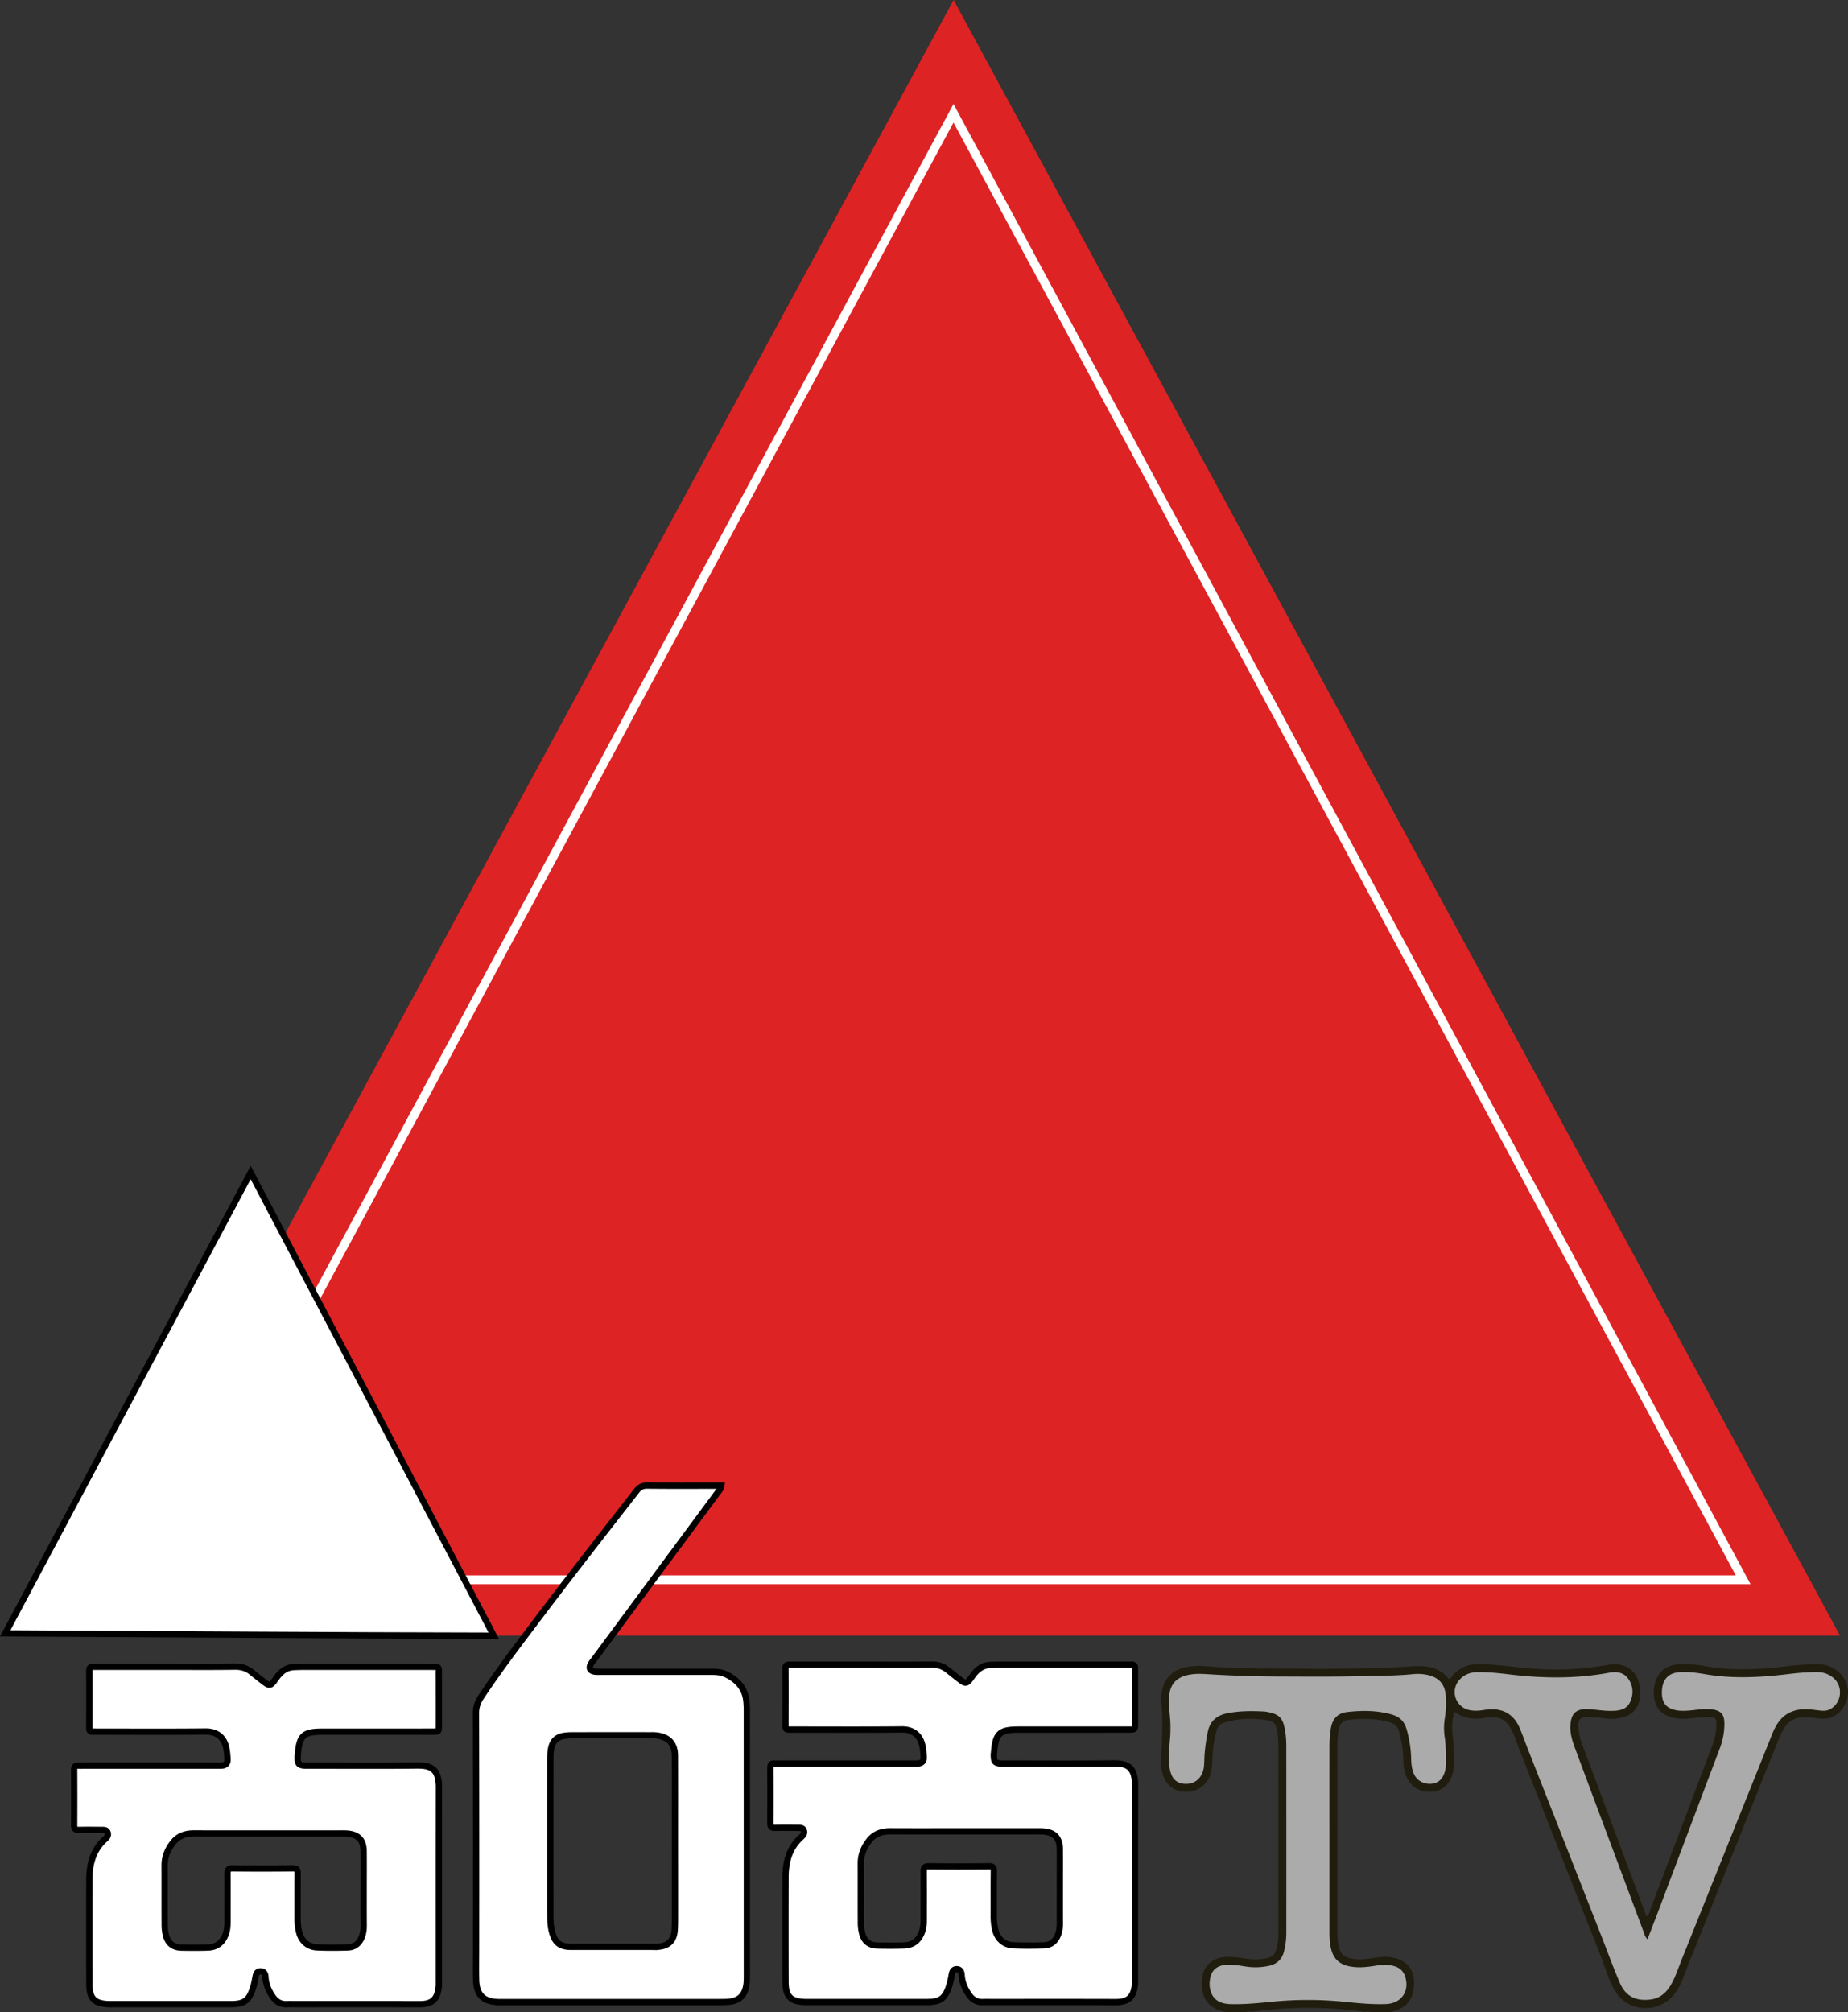 <svg xmlns="http://www.w3.org/2000/svg" viewBox="0 0 4414.46 4805"><rect x="0" y="0" width="4414.46" height="4805" fill="#333333" stroke="none"/><defs><style>.cls-1{fill:#de2324;}.cls-2{fill:none;stroke:#fff;stroke-width:21px;}.cls-2,.cls-3{stroke-miterlimit:10;}.cls-3{fill:#fff;stroke:#000;stroke-width:15px;}.cls-4{fill:#201d0e;}.cls-5{fill:#ababab;}</style></defs><title>logo</title><g id="Layer_2" data-name="Layer 2"><g id="Layer_1-2" data-name="Layer 1"><polygon class="cls-1" points="2277.96 0 4395.46 3906 160.46 3906 2277.96 0"/><polygon class="cls-2" points="2277.71 270.5 4163.96 3772.5 391.46 3772.5 2277.71 270.5"/><path class="cls-3" d="M598.82,2800l580.64,1106c-389.6-.61-776.56-3.63-1167-5.57Z"/><path class="cls-3" d="M1048.46,4268.67c.12-46.52-20.76-53-53.4-52.62-84.83.92-169.69.31-254.54.31-4.64,0-9.3.3-13.92-.11-12-1.07-15.07-4.32-15.49-15.9a100.93,100.93,0,0,1,.5-11.77c3.66-44.21,13.54-53.27,58-53.27q132.24,0,264.48-.06c13.93,0,14.13-.26,14.19-13.75.1-36.7,0-73.43,0-110.14,0-7.21-.28-14.43.06-21.64.3-6.58-2.15-9.79-9.06-9.39-4,.21-7.94,0-11.92,0q-152.13,0-304.26,0c-6.61,0-13.24.4-19.85.54-14.89.33-26.7,7-36.36,17.66-4.42,4.85-8,10.42-11.92,15.68-8.16,10.81-11.95,11.58-22.54,3.58s-20.82-16.21-31.06-24.52c-11.73-9.51-24.61-13.51-40.2-13.27-53.67.81-107.37.32-161.06.32h-89.5q-42.74,0-85.49,0c-6.23,0-11.85-.2-11.81,8.78.22,45.9.14,91.79,0,137.69,0,5.53,1.68,8.69,7.77,8.51,4.64-.12,9.28,0,13.92,0,85.51,0,171,.53,256.51-.36,21.78-.21,42.07,9.79,48.52,37.12,2.29,9.71,3,19.38,3.46,29.19s-4.65,14.51-14.15,15c-5.28.25-10.59.11-15.89.11q-156.11,0-312.2,0c-4.64,0-9.3.3-13.92-.06-7.78-.57-10.25,2.8-10.19,10.34q.36,65.91,0,131.79c-.06,8.45,2.75,11.66,11.39,11.44,17.88-.43,35.79-.22,53.67-.06,5.86,0,12.53-.61,14.92,6.72,2.13,6.55-1.36,11-6.12,15.32-28.69,25.72-37.45,59.31-37.53,95.9q-.36,124.89,0,249.8c0,35.2,12.21,47.46,47.35,48.31,2.65.06,5.29,0,7.94,0q141.21,0,282.38,0c32,0,43.54-8.23,53.34-38.77,3-9.32,4.58-19.07,6.49-28.7,1.31-6.63,4.94-11.1,11.82-10.85s10.4,5,11.13,11.64c.3,2.6.38,5.24.74,7.84,2.11,15.22,8.22,28.87,17,41.43,8.11,11.52,18.7,18.2,33.43,17.47,7.27-.35,14.58-.06,21.86-.06,98.12,0,196.21-.2,294.31.14,25.1.1,44.91-6.32,47-45.29.12-2.6,0-5.24,0-7.86C1048.34,4578.12,1048.12,4423.39,1048.46,4268.67Zm-183.8,355.81c-5.68,15.46-16.81,25.52-33.79,26.05-24.47.75-49,.95-73.47-.14-21.42-1-37-14.57-42.58-35.25-3.09-11.4-4.05-23.14-4-35,.22-35.37-.19-70.76.26-106.12.12-9.14-2.05-12.49-12-12.39-47.67.51-95.37.61-143.05,0-11.53-.14-12.68,4.8-12.59,14,.34,36.69.1,73.38.16,110.06,0,11.17-.37,22.28-4.28,32.93-7.26,19.85-21.24,31.45-42.82,32.14-21.19.65-42.41.61-63.57.16-18.78-.42-31.32-10.07-36.12-27.85a99.61,99.61,0,0,1-3.36-25.21c-.32-47.81,0-95.64-.2-143.46-.08-20.6,7.5-38.38,19.95-54.25,12.72-16.25,30.18-22.14,50.63-22,54.31.3,108.62.1,162.92.1H811.52c5.29,0,10.61-.1,15.89.18,27.75,1.53,40.91,14.81,41.23,42.22.3,25.54.06,51.1.06,76.64,0,33.42-.14,66.82.1,100.24C868.86,4606.73,867.82,4615.85,864.66,4624.48Z"/><path class="cls-3" d="M2711.46,4263.67c.12-46.52-20.76-53-53.4-52.62-84.83.92-169.69.31-254.54.31-4.64,0-9.3.3-13.92-.11-12-1.07-15.07-4.32-15.49-15.9a100.93,100.93,0,0,1,.5-11.77c3.66-44.21,13.54-53.27,58-53.27q132.24,0,264.48-.06c13.93,0,14.13-.26,14.19-13.75.1-36.7,0-73.43,0-110.14,0-7.21-.28-14.43.06-21.64.3-6.58-2.15-9.79-9.06-9.39-4,.21-7.94,0-11.92,0q-152.13,0-304.26,0c-6.61,0-13.24.4-19.85.54-14.89.33-26.7,7-36.36,17.66-4.42,4.85-8,10.42-11.92,15.68-8.16,10.81-12,11.58-22.54,3.58s-20.82-16.21-31.06-24.52c-11.73-9.51-24.61-13.51-40.2-13.27-53.67.81-107.37.32-161.06.32h-89.5q-42.74,0-85.49,0c-6.23,0-11.85-.2-11.81,8.78.22,45.9.14,91.79,0,137.69,0,5.53,1.68,8.69,7.77,8.51,4.64-.12,9.28,0,13.92,0,85.51,0,171,.53,256.51-.36,21.78-.21,42.07,9.79,48.52,37.12,2.29,9.71,3,19.38,3.46,29.19s-4.65,14.51-14.15,15c-5.28.25-10.59.11-15.89.11q-156.11,0-312.2,0c-4.64,0-9.3.3-13.92-.06-7.78-.57-10.25,2.8-10.19,10.34q.36,65.91,0,131.79c-.06,8.45,2.75,11.66,11.39,11.44,17.88-.43,35.79-.22,53.67-.06,5.86,0,12.53-.61,14.92,6.72,2.13,6.55-1.36,11-6.12,15.32-28.69,25.72-37.45,59.31-37.53,95.9q-.36,124.89,0,249.8c0,35.2,12.21,47.46,47.35,48.31,2.65.06,5.29,0,7.94,0q141.21,0,282.38,0c32,0,43.54-8.23,53.34-38.77,3-9.32,4.58-19.07,6.49-28.7,1.31-6.63,4.94-11.1,11.82-10.85s10.4,5,11.13,11.64c.3,2.6.38,5.24.74,7.84,2.11,15.22,8.22,28.87,17,41.43,8.11,11.52,18.7,18.2,33.43,17.47,7.27-.35,14.58-.06,21.86-.06,98.12,0,196.21-.2,294.31.14,25.1.1,44.91-6.32,47-45.29.12-2.6,0-5.24,0-7.86C2711.34,4573.12,2711.12,4418.39,2711.46,4263.67Zm-183.8,355.81c-5.68,15.46-16.81,25.52-33.79,26.05-24.47.75-49,.95-73.47-.14-21.42-1-37-14.57-42.58-35.25-3.09-11.4-4.05-23.14-4-35,.22-35.37-.19-70.76.26-106.12.12-9.14-2.05-12.49-12-12.39-47.67.51-95.37.61-143.05,0-11.53-.14-12.68,4.8-12.59,14,.34,36.69.1,73.38.16,110.06,0,11.17-.37,22.28-4.28,32.93-7.26,19.85-21.24,31.45-42.82,32.14-21.19.65-42.41.61-63.57.16-18.78-.42-31.32-10.07-36.12-27.85a99.61,99.61,0,0,1-3.36-25.21c-.32-47.81,0-95.64-.2-143.46-.08-20.6,7.5-38.38,20-54.25,12.72-16.25,30.18-22.14,50.63-22,54.31.3,108.62.1,162.92.1h184.78c5.29,0,10.61-.1,15.89.18,27.75,1.53,40.91,14.81,41.23,42.22.3,25.54.06,51.1.06,76.64,0,33.42-.14,66.82.1,100.24C2531.86,4601.73,2530.82,4610.85,2527.66,4619.48Z"/><path class="cls-3" d="M1784,4085.89a230.17,230.17,0,0,0-1-23c-3.11-31.25-21.5-51.33-48.51-64.51-12.39-6-26-6.19-39.6-6.18q-129.12.13-258.23,0c-5.14,0-10.35.42-15.4-.29-12.09-1.71-15.51-8.57-9.48-18.89,2.58-4.41,6-8.29,9.11-12.42q146.16-197.34,292.26-394.71c3.64-4.92,8.66-9.19,9.9-17.9h-13.44c-54.6,0-109.2.36-163.79-.28-11.66-.14-18.68,4.12-25.53,12.9-81.35,104.3-162.77,208.54-242.39,314.18-44.43,58.95-89.14,117.7-129.79,179.41a65,65,0,0,0-11.14,37.72q.6,282.32.27,564.64c0,23.76-.4,47.54.13,71.3.81,36.22,17.58,52.49,53.75,53.13,1.93,0,3.86,0,5.78,0q262.08,0,524.17-.05c8.33,0,16.8,0,25-1.36,21.23-3.59,32.36-15.42,36.44-36.67,1.71-8.93,1.59-17.88,1.59-26.87Q1784.09,4401,1784,4085.89Zm-171.64,496c0,9-.1,18-.66,26.94-1.55,24.52-13.91,37.39-38.25,39.93a148.66,148.66,0,0,1-15.38.4q-96.28,0-192.55,0c-28.22,0-40.33-9.9-47.29-37.47-3.34-13.25-3.65-26.67-3.66-40.13q-.09-183.89,0-367.77c0-10.22.07-20.42,2.43-30.59,3.62-15.58,12.91-24.79,28.36-27.57a121.19,121.19,0,0,1,21-1.72q94.35-.18,188.7-.05a113.88,113.88,0,0,1,13.46.48c28.8,3.47,43.62,19.54,43.72,48.6.25,68.67.08,137.35.08,206Q1612.43,4490.38,1612.39,4581.85Z"/><path class="cls-4" d="M3324.45,4804.4l-7.46.6-41.95-.28c-5-.83-10-1.89-15-.46a981.44,981.44,0,0,0-269.85-.08c-5.07-1.44-10-.34-15,.5l-49.46-.13c-5.44-1.67-11-2.93-16.28-5.06-21-8.52-33.68-23.78-37.26-46.2-.59-3.73-1.13-7.48-1.37-11.24-2.78-44.06,22.94-70.72,67.44-69,15.12.59,30.2,3,45.24,5.06a125,125,0,0,0,43.37-2.12c11.5-2.48,19-9,22-20.76a156.72,156.72,0,0,0,4.84-39.15q.15-224.54,0-449.07a200.22,200.22,0,0,0-4.22-39.31c-2-10.12-7.25-17.2-18.18-19.05-36.66-6.23-73-5.77-108.69,5.66-9.21,2.94-13.94,9.82-16.58,19-6.48,22.53-9.24,45.55-9.93,68.84-.38,13.28-1.16,26.4-6,38.91-9.48,24.41-33,39.17-59.89,37.77-27.14-1.42-45.36-16.56-53-43.38-3.32-11.7-3.92-23.55-3.4-35.5,1.95-45.19,4.71-90.35.09-135.56a87.51,87.51,0,0,1,2.54-29.91c7.25-29.43,26.13-46.39,55.34-52.86a159.46,159.46,0,0,1,47.23-2.8c48,3.82,96.1,5.16,144.13,5.47,117.69.76,235.44,2.48,353-5.32,1.89-.13,3.79-.13,5.69-.19,31-1.05,59.31,4.68,79.08,30.8,5.33-.46,5.78-4.91,8-7.46,15.64-18.4,35.4-27.93,59.68-27.95,37.42,0,74.52,4.7,111.59,8.71,67.23,7.26,133.9,4.51,200.36-7a87.18,87.18,0,0,1,20.75-1.49c27.33,1.83,46,16.77,53.61,43a87.25,87.25,0,0,1,1.31,43c-5,23.23-21,36.8-43.9,41.75-11,2.38-22.37,3.58-33.94,2-13.78-1.85-27.7-2.79-41.59-3.67-22.22-1.39-28.49,5.35-26,27.79,1.25,11.24,3.15,22.4,7.14,33.08q76.54,204.78,153.14,409.54c.65,1.75,1.6,3.39,2.57,5.39,6.29-4.4,6.81-11.62,9.08-17.58Q4016.5,4364,4090,4169.1c6.07-16,9.9-32.4,10-49.59.09-16-2-19.15-18.26-18.94-17.68.24-35.34,2.21-53,3.71a99.08,99.08,0,0,1-41.06-5c-18.9-6.51-30.77-19.75-35-38.87-3.9-17.49-2.88-35.09,4.48-51.76,10.35-23.41,29.84-33,54.4-34.34,21.62-1.21,43.21,1.1,64.26,4.81,62.48,11,124.69,7.91,187.15.5,26.35-3.13,52.86-5.54,79.5-5.52a74.28,74.28,0,0,1,39.57,11.15c39.82,24.39,43.63,77.31,7.65,107.21-11.78,9.78-25.35,13.29-40.64,11.67-15.65-1.65-31.09-5-47.18-2.83-17.66,2.42-30.95,10.57-39.86,25.53a182.46,182.46,0,0,0-12.58,25.27q-106.5,265-212.7,530.09c-6.32,15.75-12.12,31.7-18.67,47.35a143.42,143.42,0,0,1-17.45,31.24c-38.16,50.78-116.11,44.78-145.67-11.36-14.4-27.36-22.68-57.2-34-85.81q-95.56-241.95-190.78-484c-5.75-14.61-10.56-29.63-17.12-43.86-13.47-29.22-31.88-38.93-64-33.55-26.57,4.44-51.56,2.49-75-14.69a138.26,138.26,0,0,0-3.94,56c2.6,20.65,3,41.39,3.1,62.14.07,9.4-.29,18.77-2.77,28.05-7.7,28.71-25.94,44.42-53.17,45.22-28.66.83-51.2-15.15-60.09-42.66-3.51-10.87-4.72-22.09-4.92-33.43-.4-22.76-4.07-45-9.86-67-3.15-12-10.34-19.39-22.55-22.91-32.85-9.49-66.17-9.63-99.67-5.58-11.66,1.41-18.88,8.24-21.58,20.46-3,13.67-3.77,27.4-3.78,41.21q-.14,222.65-.05,445.29c0,13.24.82,26.38,4.7,39.18,3.81,12.62,12.09,19.68,25,22.88,21,5.19,41.55,1.52,62.17-1.49,10.71-1.57,21.34-2.63,32.12-1.37,55.64,6.47,64.62,47.44,56.67,83.57-4.86,22.09-18.63,36.56-40.28,43.61C3331.56,4801.84,3328,4803.15,3324.45,4804.4Z"/><path class="cls-5" d="M3935.5,4631c8.88-23.07,17.54-45.21,25.94-67.45q73.32-194.06,146.64-388.11a164.69,164.69,0,0,0,11.1-58.91c0-22.69-8-31.91-31-34.6-19-2.23-37.82,2-56.73,3.13-8.28.49-16.33.68-24.51-.56-26.59-4-37.87-17.83-37-45.44s15-43.68,40.41-45.68c21-1.64,41.94,1,62.35,4.5,65,11.24,129.71,8,194.7.32,25.05-3,50.3-5.53,75.7-5.06a56.74,56.74,0,0,1,35,12.6c25.13,19.73,22.18,59.47-5.54,75.42-7.36,4.24-15.2,4.73-23.76,3.8-16.88-1.82-33.56-5-50.95-2.26-22.17,3.49-38.79,14-51.13,32.22-6.42,9.45-10.9,19.8-15.12,30.33q-107.09,266.93-214.25,533.83c-8.19,20.4-14.72,41.52-25.85,60.68-11.35,19.52-27.09,32.91-50.65,35.34-34.32,3.54-57.88-8.39-71.54-40.28-16.82-39.27-31.32-79.53-47-119.3Q3735.71,4395.23,3649,4175c-6.21-15.79-11.82-31.82-18.42-47.44-11.87-28.15-35.45-52.06-84.44-44.28-11.94,1.9-23.67,3-35.7.56-33.43-6.91-47-46.73-24.29-72.21,11.05-12.39,25.27-18.2,42-18.49,26-.44,51.9,2.22,77.58,5.34,79.62,9.69,158.94,10.6,238.08-4,17.94-3.31,34.86-1.16,45.93,14.69,12.07,17.3,12.83,37.11,4,55.68-9.24,19.41-28.83,20.86-47.44,20.77-14.5-.07-29-2.26-43.5-3.44-5-.42-10.1-1.11-15.12-.89-22,.95-32.38,9.84-35.63,31.48-3.17,21.14,2.6,41.18,9.86,60.72q45.67,122.84,91.69,245.56,35.63,95.4,71.3,190.78C3927.48,4616.62,3928.67,4624.21,3935.5,4631Z"/><path class="cls-5" d="M3175.78,4390.27q0,110.35,0,220.71c0,15.75.48,31.42,4.87,46.73,6,20.75,19.51,32.72,40.74,37.49,23.52,5.28,46.62,2,69.68-1.86a88.56,88.56,0,0,1,39.42,1.86c13.06,3.7,21.92,11.81,26.11,25,11.11,34.95-9.13,64.1-45.83,65.51-33.62,1.29-67.05-2.17-100.37-5.52a870.54,870.54,0,0,0-174.21.21c-32.06,3.19-64.22,6.32-96.58,5.45-11.67-.31-22.72-2.36-32.4-9-15.31-10.46-21.45-33.52-15.49-56.59,4.41-17.08,17.14-26.83,38.07-28.3,16.53-1.15,32.81,2.34,49,4.62a151.42,151.42,0,0,0,50.9-1.77c19.78-3.92,32.75-15.26,37.67-35.21a186,186,0,0,0,5.37-44.78q.12-222.6-.05-445.2c0-17.58-1.53-35.14-6.37-52.23q-5.61-19.81-25.3-25.73c-7.24-2.17-14.52-4.15-22.23-4.55-29.13-1.5-58.11-1.48-86.93,4.21-25.7,5.08-41.81,19.2-46.91,45.22-4.24,21.62-7.36,43.35-8.07,65.39-.31,10-.27,20-3.88,29.75-6.74,18.17-21.29,28.55-40.42,28.25-19.77-.32-32.23-10.11-37.17-31.12-5.69-24.21-3-48.89-.75-73.19a297.79,297.79,0,0,0-.31-60.15,295.41,295.41,0,0,1-1.34-43.31c1.17-29,16.73-46.25,45.18-52.4,14.44-3.12,28.94-2.87,43.45-2q88.09,5.61,176.36,5.76c63.28.15,126.59.8,189.84-.71,42.33-1,84.77-.79,127-4.88a111.81,111.81,0,0,1,35.85,1.95c26,5.88,40.6,21.56,42.82,48.25a233.39,233.39,0,0,1-2.06,54.55,149.17,149.17,0,0,0-.44,45.09c3.33,21.87,3,43.87,2.86,65.86a59.83,59.83,0,0,1-2.85,18.55c-5.74,17.34-15.65,26.05-32.17,27.53-17,1.53-33.51-7.22-40.69-22.19-5.55-11.56-6.82-24.08-7.18-36.73a275.89,275.89,0,0,0-11.26-72.38c-5.44-18-16.75-28.76-34.64-33.92-35.32-10.19-71.27-10.2-107.24-6.06-21.91,2.52-34.53,15.74-38.58,37.94-2.85,15.63-3.45,31.21-3.47,46.9Q3175.67,4281.8,3175.78,4390.27Z"/></g></g></svg>